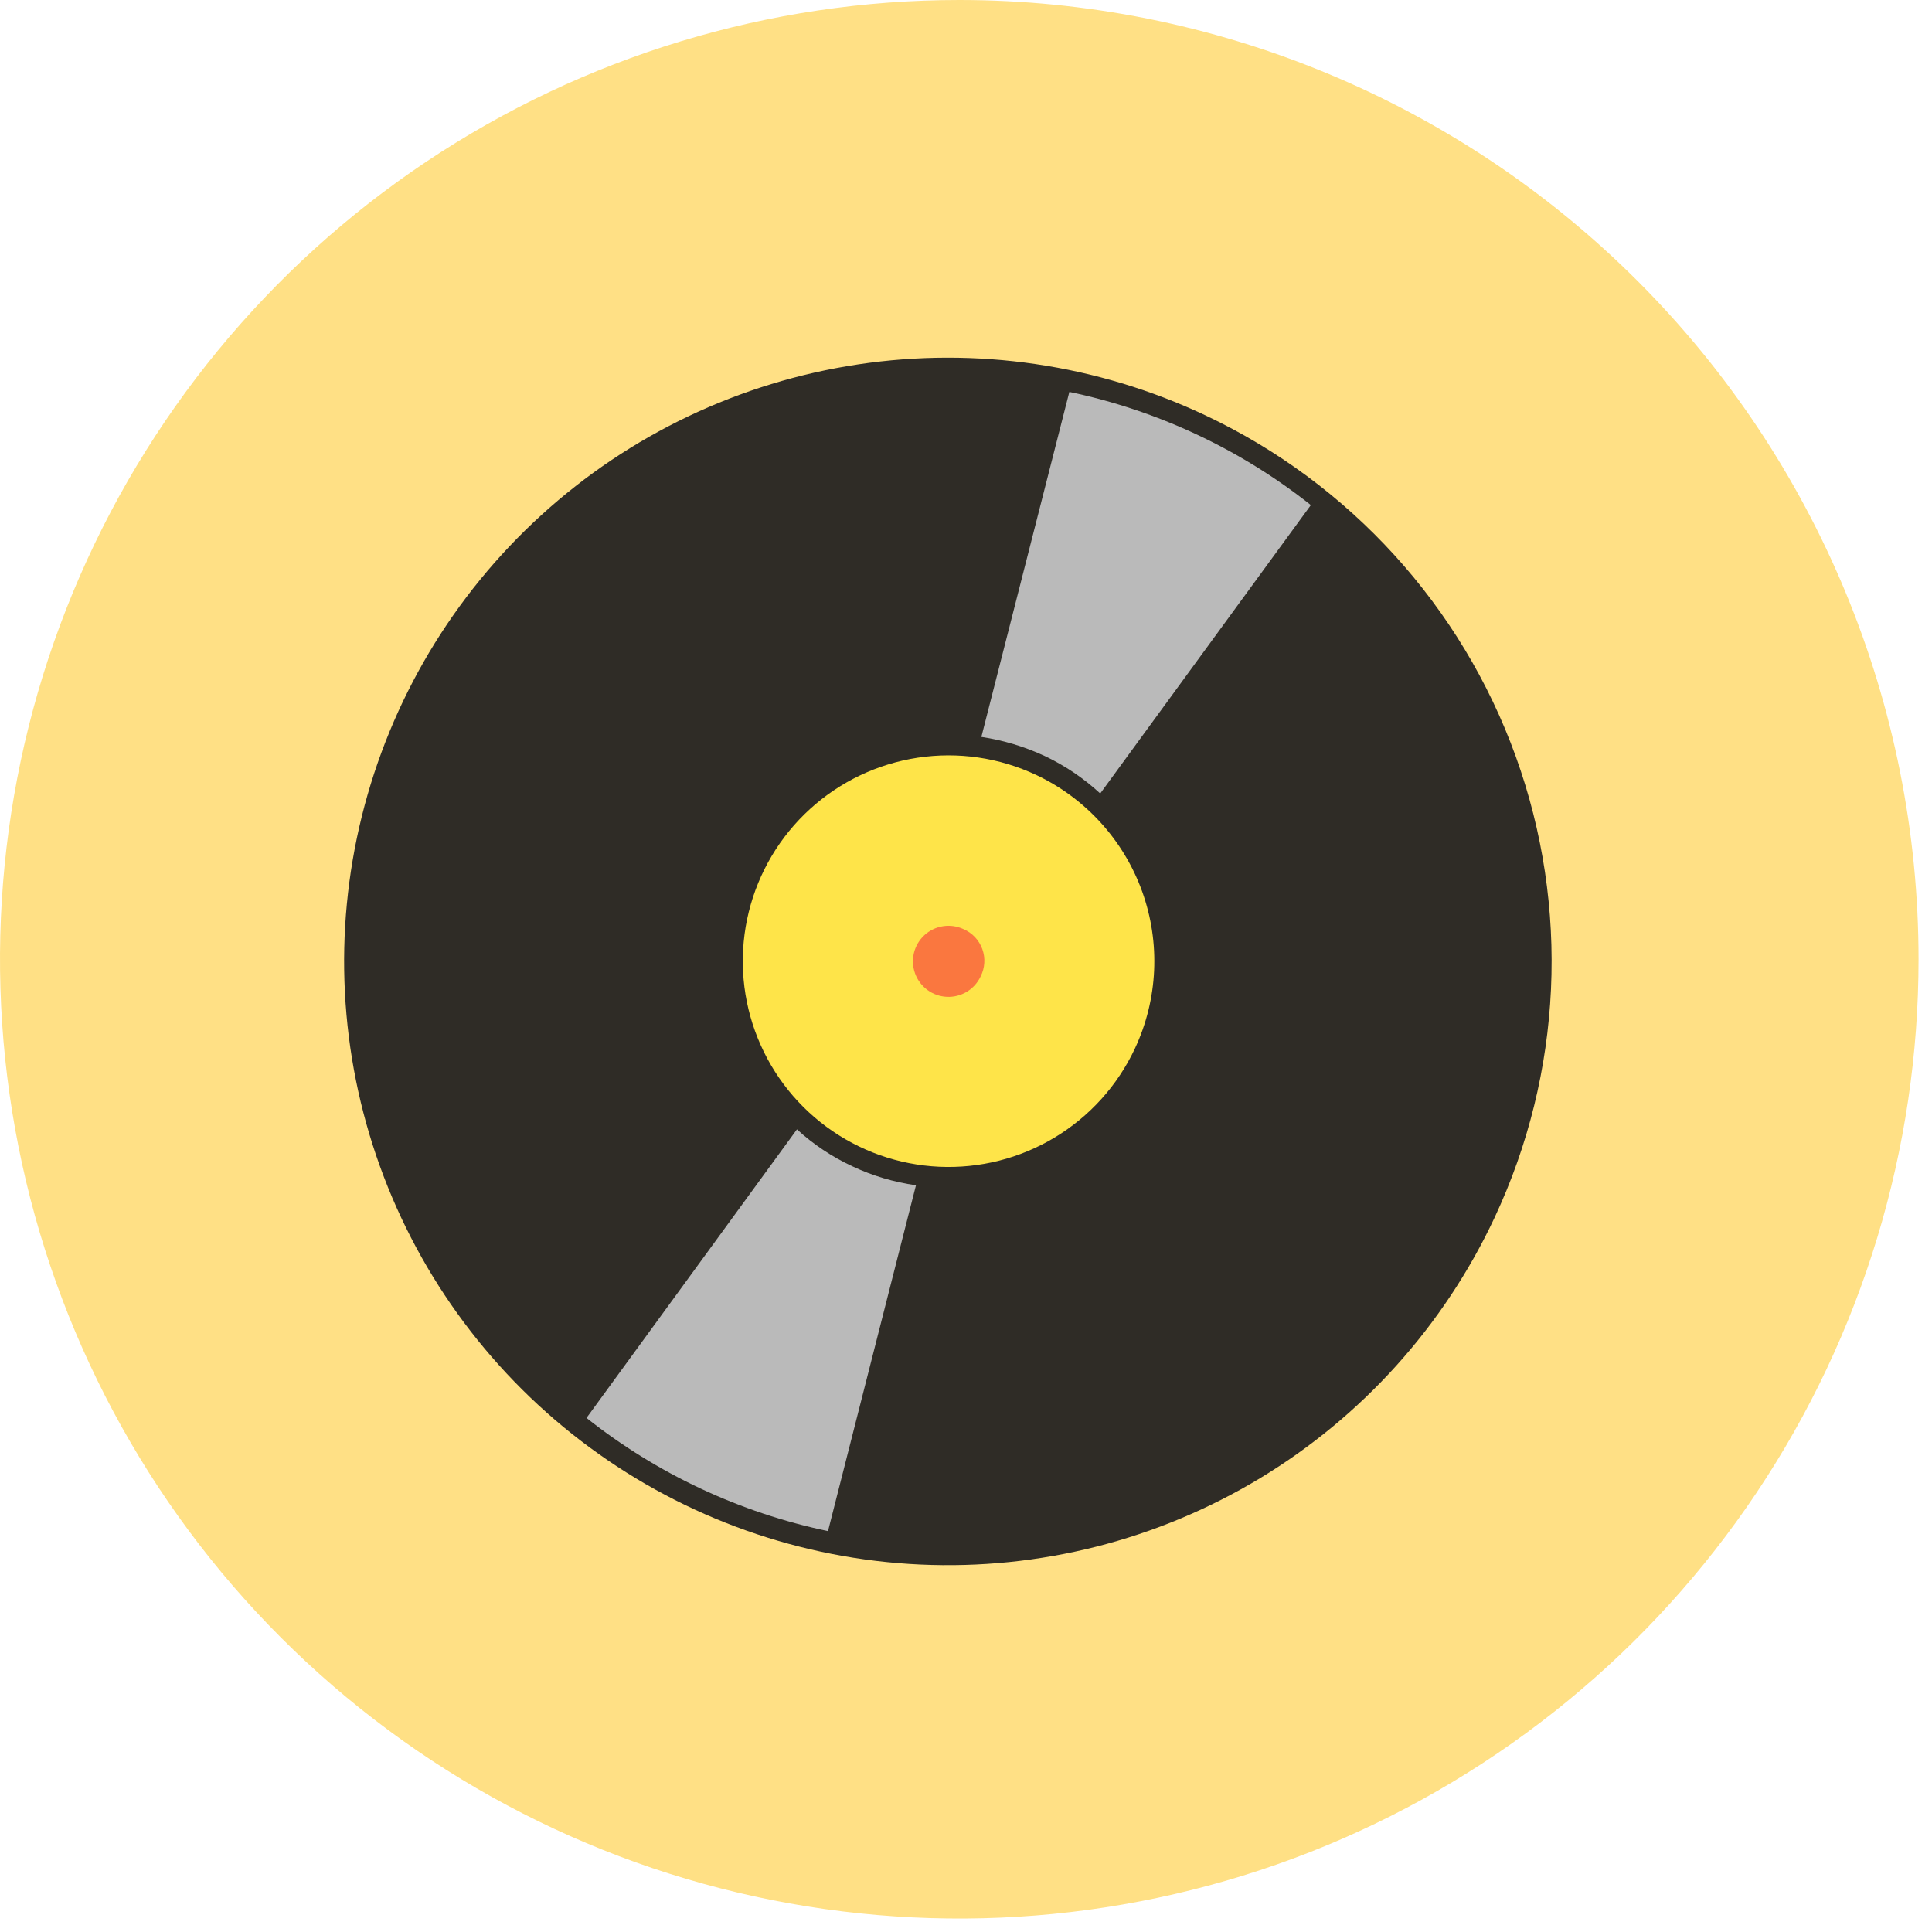 <svg width="112" height="112" viewBox="0 0 112 112" fill="none" xmlns="http://www.w3.org/2000/svg">
<path d="M111.22 55.61C111.22 66.609 107.959 77.36 101.848 86.505C95.737 95.65 87.052 102.778 76.891 106.987C66.73 111.196 55.548 112.297 44.761 110.151C33.974 108.006 24.065 102.709 16.288 94.932C8.511 87.155 3.214 77.246 1.069 66.459C-1.077 55.672 0.024 44.49 4.233 34.329C8.442 24.168 15.57 15.482 24.715 9.372C33.86 3.261 44.611 0 55.61 0C70.359 0 84.503 5.859 94.932 16.288C105.361 26.717 111.22 40.861 111.22 55.61V55.61Z" fill="#FFE085"/>
<path d="M86.64 70.59C83.701 76.86 78.968 82.118 73.04 85.697C67.112 89.276 60.255 91.017 53.337 90.698C46.419 90.379 39.752 88.015 34.178 83.905C28.605 79.796 24.375 74.125 22.026 67.611C19.676 61.096 19.311 54.032 20.978 47.31C22.645 40.589 26.268 34.513 31.39 29.852C36.511 25.19 42.9 22.153 49.748 21.124C56.596 20.094 63.595 21.12 69.86 24.07C78.249 28.02 84.727 35.137 87.873 43.859C91.019 52.581 90.576 62.195 86.64 70.59V70.59Z" fill="#2F2C26"/>
<path d="M65.789 60.79C64.787 62.926 63.173 64.716 61.153 65.935C59.132 67.154 56.796 67.746 54.439 67.637C52.082 67.528 49.81 66.722 47.911 65.322C46.012 63.922 44.571 61.99 43.77 59.771C42.968 57.552 42.843 55.145 43.41 52.854C43.976 50.564 45.209 48.493 46.953 46.903C48.697 45.314 50.873 44.277 53.205 43.924C55.538 43.571 57.923 43.917 60.059 44.92C62.922 46.267 65.133 48.694 66.208 51.669C67.282 54.645 67.132 57.925 65.789 60.79V60.79Z" fill="#FEE449"/>
<path d="M56.85 56.6C56.678 56.969 56.401 57.279 56.053 57.49C55.704 57.701 55.301 57.805 54.895 57.787C54.488 57.769 54.095 57.632 53.767 57.391C53.438 57.15 53.188 56.818 53.049 56.435C52.909 56.053 52.886 55.637 52.982 55.242C53.079 54.846 53.29 54.488 53.59 54.212C53.89 53.937 54.264 53.756 54.667 53.694C55.069 53.631 55.481 53.689 55.85 53.86C56.102 53.968 56.329 54.125 56.517 54.324C56.705 54.522 56.85 54.757 56.944 55.014C57.037 55.27 57.078 55.544 57.061 55.817C57.045 56.089 56.974 56.356 56.85 56.6Z" fill="#FA773F"/>
<path d="M49.41 67.61C48.236 67.066 47.154 66.344 46.2 65.47L34 82.2C38.095 85.443 42.888 87.688 48 88.76L53.1 68.71C51.822 68.532 50.578 68.161 49.41 67.61V67.61Z" fill="#BABABA"/>
<path d="M60.571 43.83C59.404 43.286 58.164 42.912 56.891 42.72L61.991 22.72C67.103 23.792 71.896 26.038 75.991 29.28L63.781 46C62.827 45.118 61.744 44.387 60.571 43.83Z" fill="#BABABA"/>
</svg>
